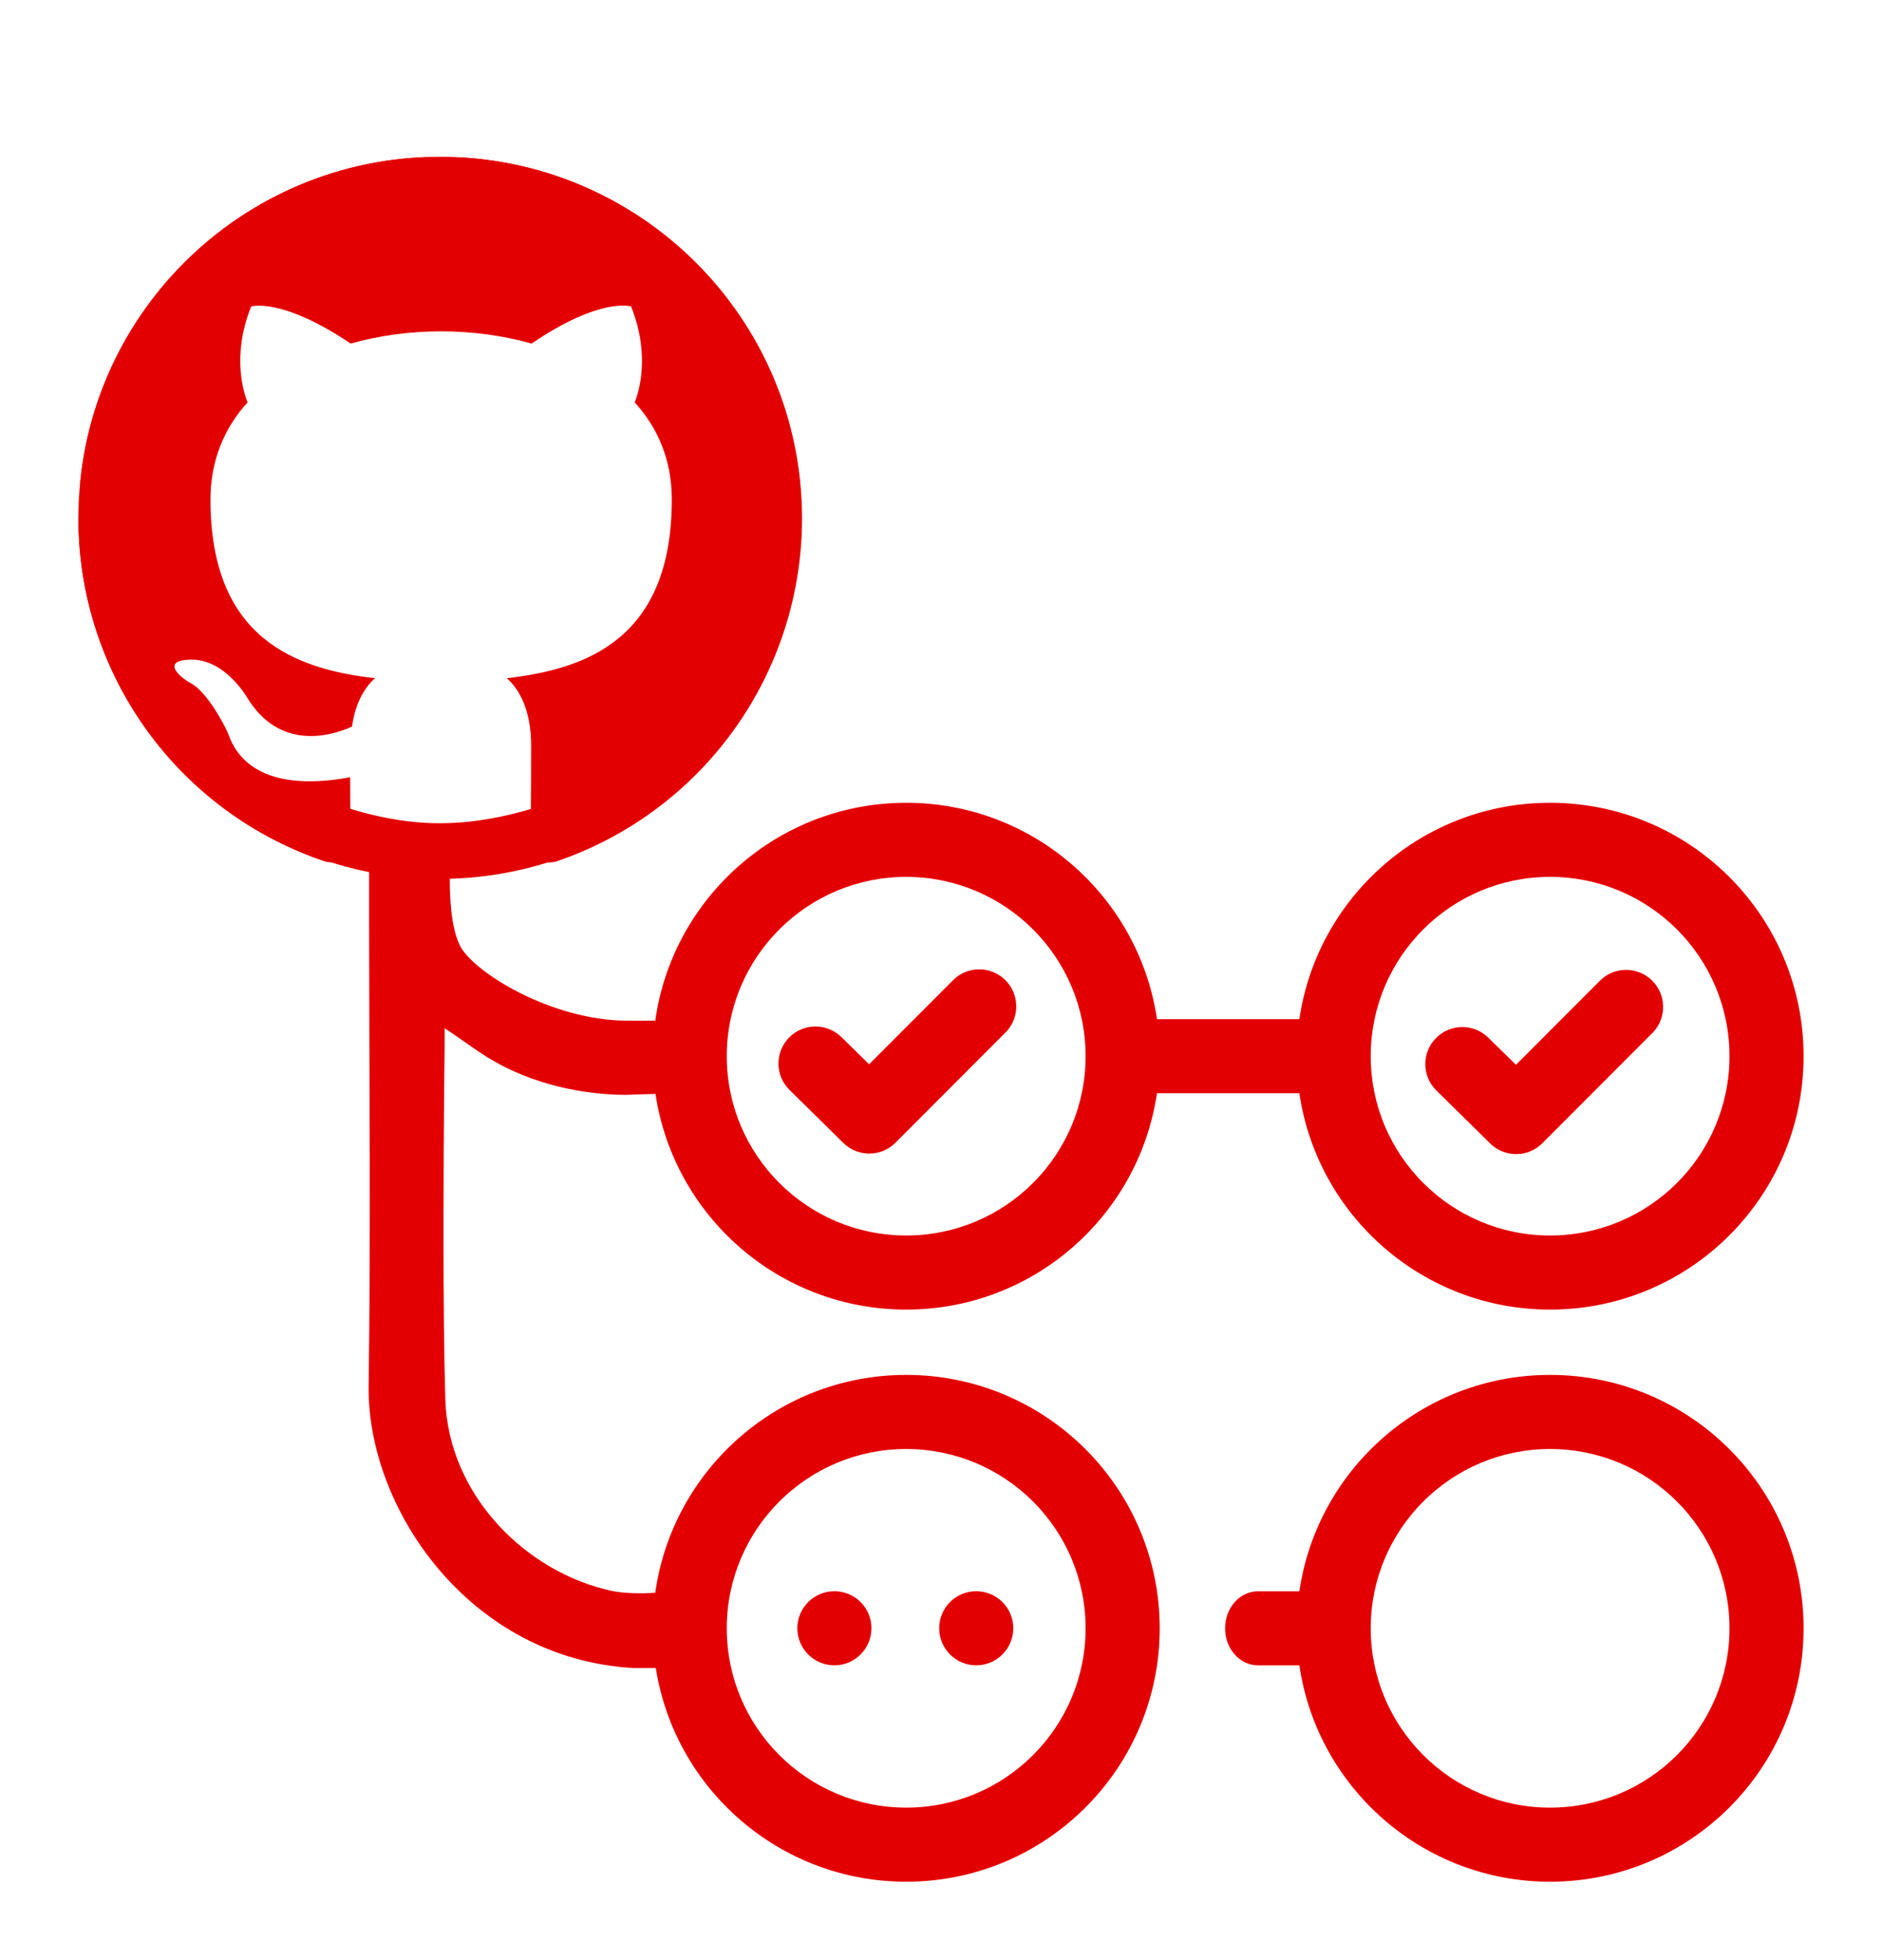 <svg width="24" height="25" viewBox="0 0 24 25" fill="none" xmlns="http://www.w3.org/2000/svg">
<g clip-path="url(#clip0_278_16702)">
<path d="M5.607 2C8.151 2 10.213 4.062 10.213 6.605C10.213 9.105 8.22 11.139 5.736 11.208C5.736 11.419 5.746 11.819 5.865 12.06C6.032 12.395 7.028 13.018 8.005 13.018H8.356C8.576 11.448 9.925 10.239 11.556 10.239C13.181 10.239 14.525 11.438 14.754 12.999H16.57C16.798 11.438 18.143 10.239 19.767 10.239C21.553 10.239 23 11.686 23 13.471C23 15.256 21.553 16.703 19.767 16.703C18.143 16.703 16.798 15.504 16.57 13.943H14.754C14.525 15.504 13.181 16.703 11.556 16.703C9.934 16.703 8.592 15.509 8.359 13.952L7.971 13.964C7.332 13.959 6.657 13.788 6.115 13.42C5.967 13.32 5.822 13.214 5.67 13.114L5.67 13.324C5.669 13.392 5.657 14.412 5.656 15.544L5.656 15.784C5.656 16.526 5.662 17.291 5.679 17.85C5.718 19.074 6.714 20.062 7.813 20.293C7.955 20.323 8.201 20.327 8.356 20.314C8.577 18.744 9.925 17.536 11.556 17.536C13.341 17.536 14.789 18.983 14.789 20.768C14.789 22.553 13.341 24 11.556 24C9.943 24 8.606 22.819 8.363 21.275H8.083C5.983 21.16 4.678 19.234 4.701 17.672C4.729 15.706 4.708 13.739 4.707 11.773V11.123C2.594 10.704 1 8.841 1 6.605C1 4.062 3.062 2 5.607 2ZM11.556 18.481C10.293 18.481 9.268 19.505 9.268 20.768C9.268 22.031 10.293 23.055 11.556 23.055C12.819 23.055 13.844 22.031 13.844 20.768C13.844 19.505 12.819 18.481 11.556 18.481ZM11.556 11.184C10.293 11.184 9.268 12.208 9.268 13.471C9.268 14.734 10.293 15.758 11.556 15.758C12.819 15.758 13.844 14.734 13.844 13.471C13.844 12.208 12.819 11.184 11.556 11.184ZM19.767 11.184C18.504 11.184 17.48 12.208 17.48 13.471C17.48 14.734 18.504 15.758 19.767 15.758C21.031 15.758 22.055 14.734 22.055 13.471C22.055 12.208 21.031 11.184 19.767 11.184ZM21.07 12.508C21.25 12.688 21.255 12.976 21.085 13.162L21.071 13.176L19.669 14.581C19.491 14.76 19.204 14.766 19.018 14.598L19.003 14.584L18.317 13.908C18.131 13.725 18.129 13.426 18.312 13.24C18.491 13.059 18.779 13.052 18.966 13.222L18.98 13.235L19.332 13.581L20.402 12.509C20.586 12.324 20.886 12.324 21.07 12.508ZM12.821 12.501C13.001 12.681 13.006 12.969 12.836 13.155L12.822 13.169L11.42 14.574C11.242 14.753 10.955 14.759 10.769 14.591L10.754 14.577L10.068 13.901C9.882 13.718 9.88 13.419 10.063 13.233C10.241 13.052 10.53 13.045 10.717 13.215L10.731 13.228L11.083 13.574L12.153 12.502C12.337 12.317 12.636 12.317 12.821 12.501ZM5.607 2C3.584 2 1.001 4.478 1.001 6.5C1.001 8.082 2.777 10.239 4.24 10.239C4.701 10.406 5.167 10.5 5.607 10.5C7.629 10.5 10.213 8.627 10.213 6.605C10.213 4.584 7.629 2 5.607 2Z" fill="#E30002"/>
<path d="M5.614 2C8.163 2 10.228 4.065 10.228 6.614C10.227 7.581 9.924 8.523 9.36 9.308C8.796 10.093 8 10.682 7.084 10.991C6.854 11.037 6.767 10.893 6.767 10.772C6.767 10.616 6.773 10.12 6.773 9.503C6.773 9.071 6.629 8.794 6.462 8.65C7.488 8.534 8.567 8.142 8.567 6.372C8.567 5.864 8.388 5.455 8.094 5.132C8.14 5.016 8.301 4.543 8.048 3.909C8.048 3.909 7.661 3.782 6.779 4.382C6.41 4.278 6.018 4.226 5.625 4.226C5.233 4.226 4.841 4.278 4.472 4.382C3.59 3.788 3.203 3.909 3.203 3.909C2.949 4.543 3.111 5.016 3.157 5.132C2.863 5.455 2.684 5.87 2.684 6.372C2.684 8.136 3.757 8.534 4.783 8.65C4.651 8.765 4.53 8.967 4.489 9.267C4.224 9.388 3.561 9.584 3.145 8.886C3.059 8.748 2.799 8.407 2.436 8.413C2.05 8.419 2.28 8.632 2.442 8.719C2.638 8.828 2.863 9.238 2.915 9.371C3.007 9.63 3.307 10.126 4.466 9.913C4.466 10.299 4.472 10.662 4.472 10.772C4.472 10.893 4.385 11.032 4.155 10.991C3.236 10.685 2.436 10.098 1.87 9.312C1.304 8.526 0.999 7.582 1 6.614C1 4.065 3.065 2 5.614 2Z" fill="#E30002"/>
<path d="M12.449 21.24C12.71 21.24 12.922 21.028 12.922 20.767C12.922 20.506 12.71 20.295 12.449 20.295C12.188 20.295 11.977 20.506 11.977 20.767C11.977 21.028 12.188 21.24 12.449 21.24Z" fill="#E30002"/>
<path d="M10.64 21.24C10.901 21.24 11.113 21.028 11.113 20.767C11.113 20.506 10.901 20.295 10.64 20.295C10.38 20.295 10.168 20.506 10.168 20.767C10.168 21.028 10.38 21.24 10.64 21.24Z" fill="#E30002"/>
<path d="M19.767 23.055C18.504 23.055 17.48 22.031 17.48 20.768C17.48 19.505 18.504 18.481 19.767 18.481C21.031 18.481 22.055 19.505 22.055 20.768C22.055 22.031 21.031 23.055 19.767 23.055ZM19.767 17.536C18.143 17.536 16.798 18.735 16.57 20.296H16.041C15.81 20.296 15.623 20.507 15.623 20.768C15.623 21.029 15.81 21.24 16.041 21.24H16.57C16.798 22.801 18.143 24 19.767 24C21.553 24 23 22.553 23 20.768C23 18.983 21.553 17.536 19.767 17.536Z" fill="#E30002"/>
</g>
<defs>
<clipPath id="clip0_278_16702">
<rect width="24" height="24" fill="white" transform="translate(0 0.59)"/>
</clipPath>
</defs>
</svg>
